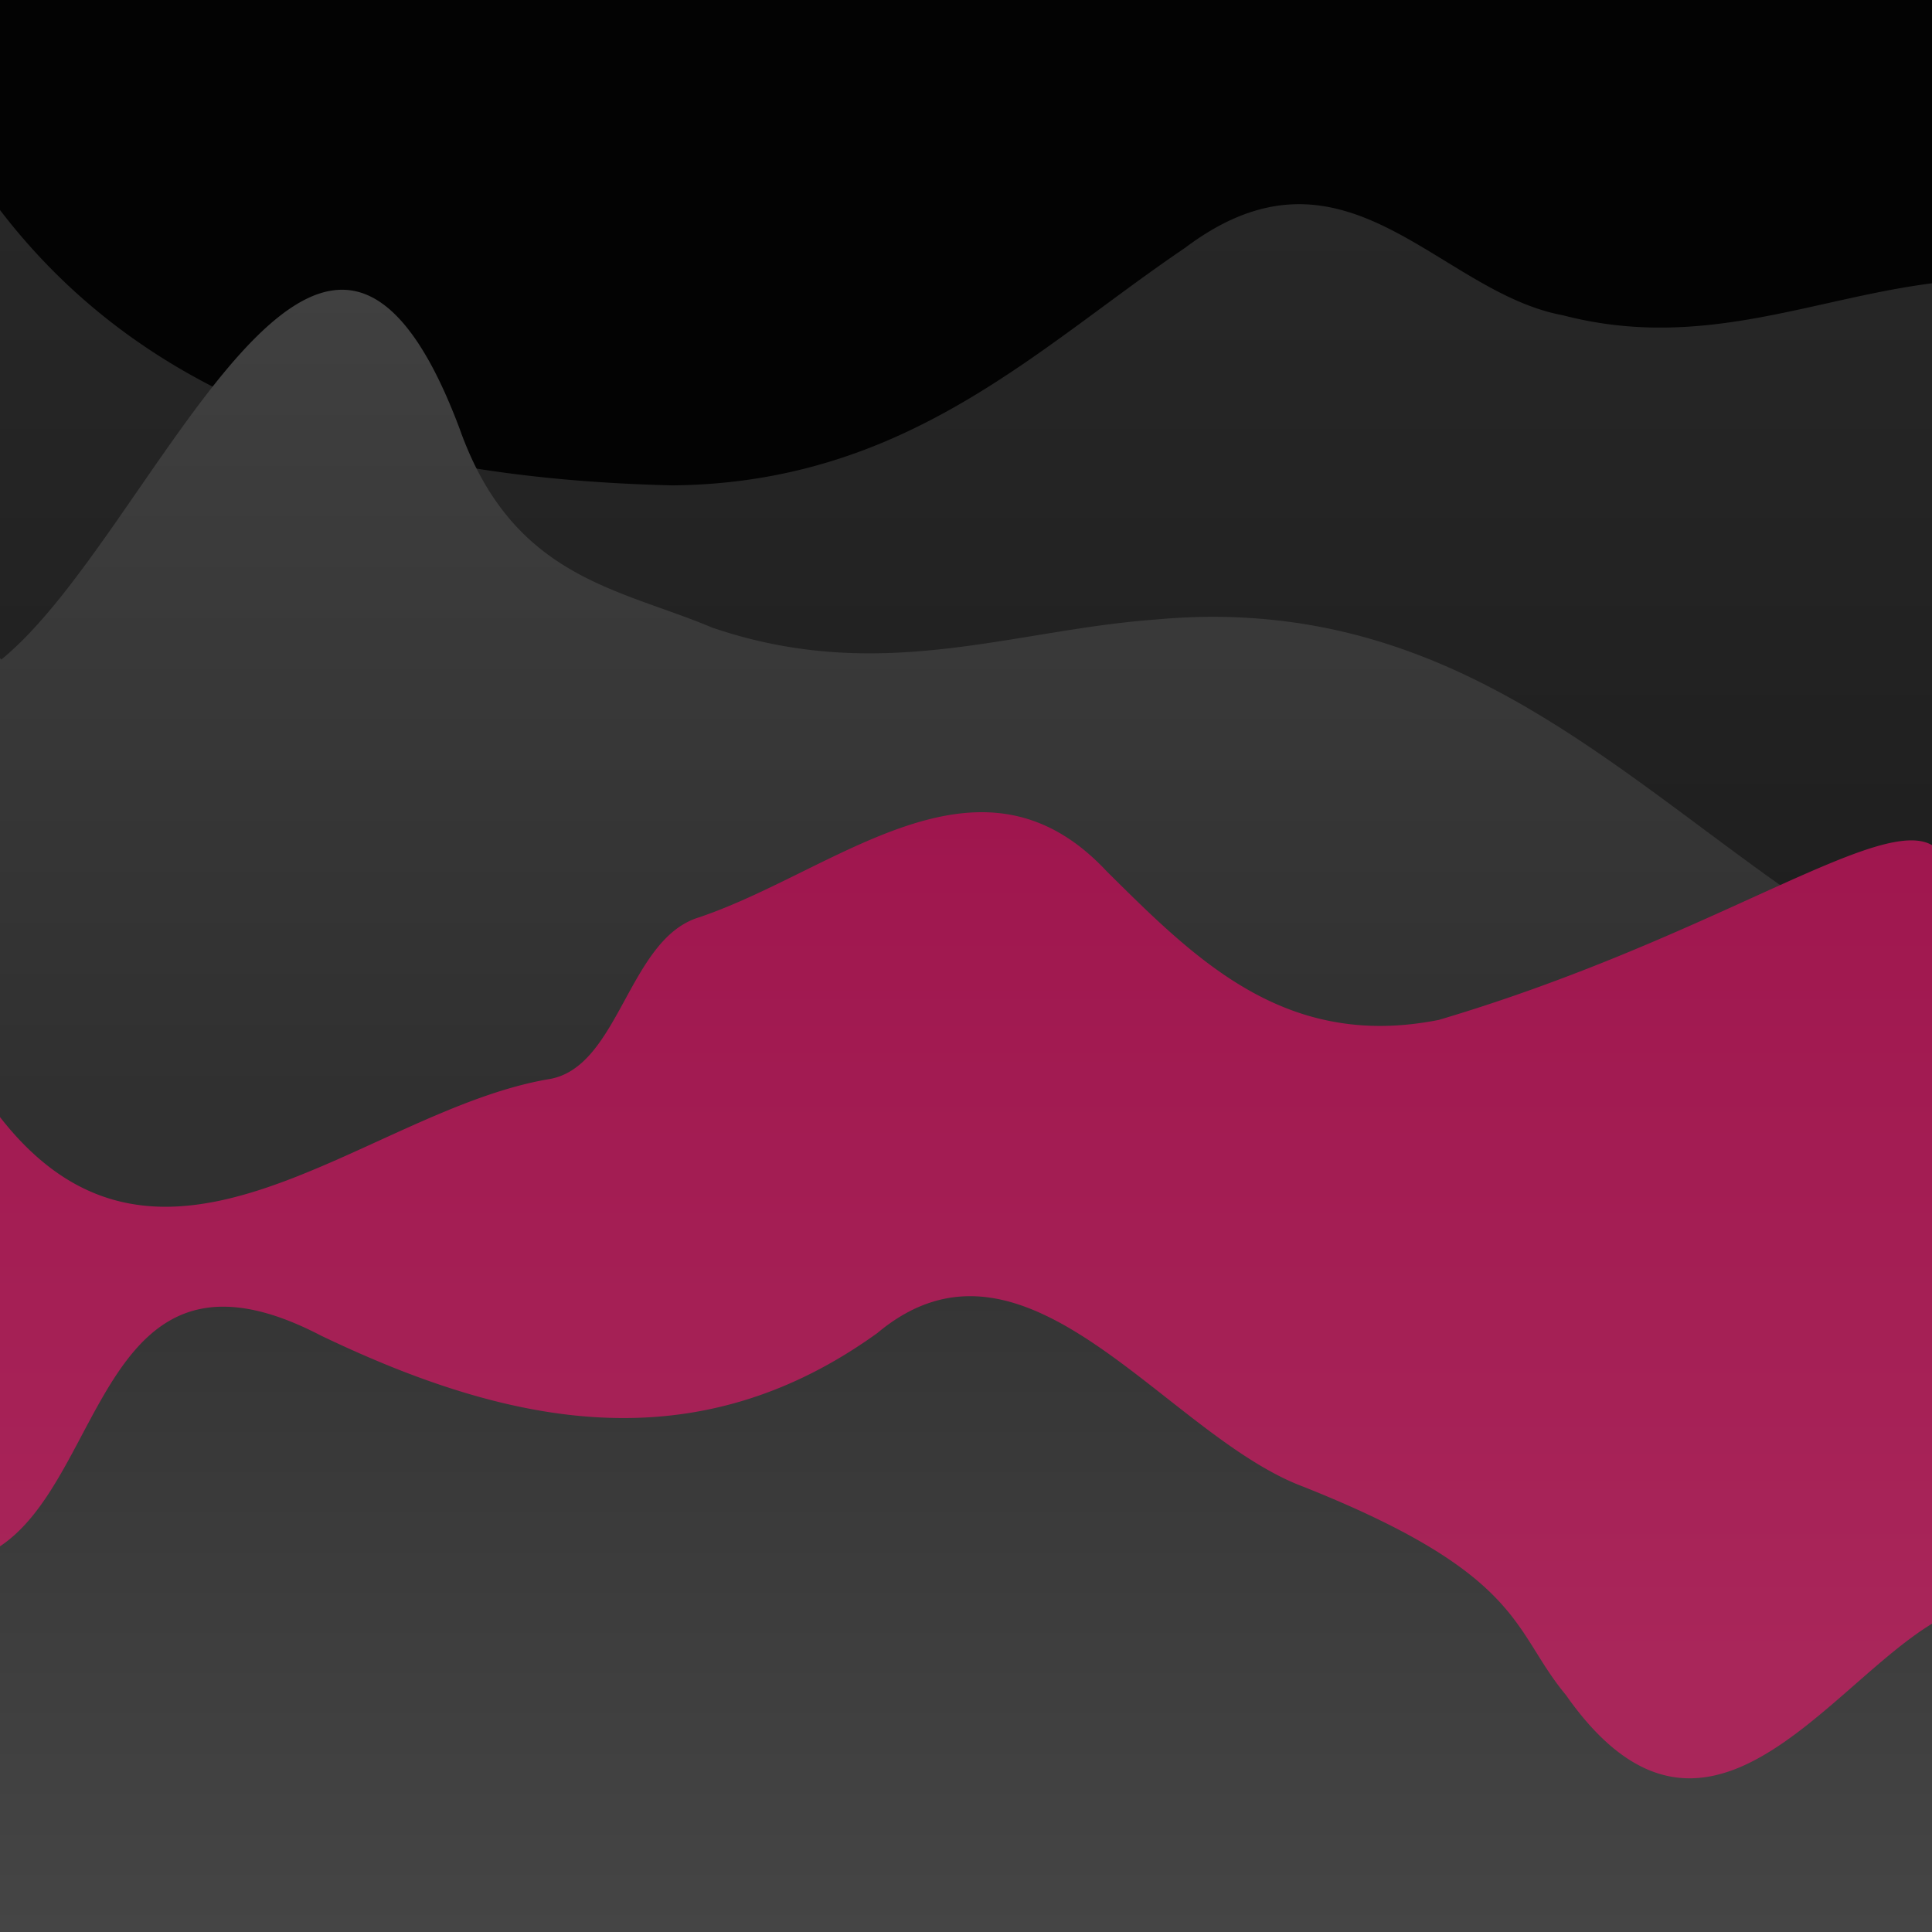 <svg xmlns="http://www.w3.org/2000/svg" xmlns:xlink="http://www.w3.org/1999/xlink" width="512" height="512" viewBox="0 0 135.467 135.467"><defs><linearGradient id="d"><stop offset="0" stop-color="#353535"/><stop offset="1" stop-color="#454545"/></linearGradient><linearGradient id="c"><stop offset="0" stop-color="#272727"/><stop offset="1" stop-color="#1f1f1f"/></linearGradient><linearGradient id="b"><stop offset="0" stop-color="#303030"/><stop offset="1" stop-color="#404040"/></linearGradient><linearGradient id="a"><stop offset="0" stop-color="#9f164e"/><stop offset="1" stop-color="#a9265a"/></linearGradient><linearGradient xlink:href="#a" id="g" x1="231.325" y1="214.961" x2="231.325" y2="441.235" gradientUnits="userSpaceOnUse"/><linearGradient xlink:href="#b" id="f" x1="248.35" y1="291.303" x2="248.35" y2="76.14" gradientUnits="userSpaceOnUse"/><linearGradient xlink:href="#c" id="e" x1="226.274" y1="54.718" x2="226.274" y2="242.607" gradientUnits="userSpaceOnUse"/><linearGradient xlink:href="#d" id="h" x1="255.569" y1="341.618" x2="255.569" y2="512" gradientUnits="userSpaceOnUse"/></defs><g paint-order="fill markers stroke"><path fill="#030303" d="M0 0h135.467v135.467H0z"/><path d="M512 74.857c-4.057.499-8.064 1.156-12.043 1.905-3.979.749-7.93 1.59-11.871 2.459-7.883 1.736-15.733 3.577-23.715 4.996-3.991.71-8.014 1.314-12.092 1.746-4.077.432-8.21.692-12.416.715-4.206.022-8.486-.194-12.861-.713a100.007 100.007 0 01-13.43-2.537 49.243 49.243 0 01-6.144-1.563 63.733 63.733 0 01-5.975-2.275c-3.935-1.718-7.782-3.8-11.596-6.026-3.813-2.226-7.593-4.596-11.39-6.89-3.798-2.294-7.614-4.512-11.5-6.432a78.03 78.03 0 00-5.89-2.63 57.058 57.058 0 00-6.036-2.018 45.63 45.63 0 00-6.219-1.244 40.297 40.297 0 00-6.445-.301 39.83 39.83 0 00-6.707.806 44.313 44.313 0 00-7.01 2.079c-2.392.923-4.84 2.087-7.353 3.517-2.513 1.43-5.088 3.129-7.735 5.121-4.916 3.328-9.756 6.797-14.582 10.32-4.825 3.524-9.638 7.101-14.5 10.649-4.862 3.548-9.773 7.064-14.799 10.463-5.025 3.399-10.164 6.681-15.48 9.76-5.316 3.078-10.808 5.953-16.541 8.539a156.584 156.584 0 01-8.79 3.65 147.105 147.105 0 01-9.196 3.152 142.734 142.734 0 01-19.81 4.547c-3.476.542-7.043.968-10.71 1.268-3.667.3-7.432.471-11.307.508-9.233-.224-18.302-.7-27.183-1.467-4.44-.384-8.834-.84-13.178-1.373a328.119 328.119 0 01-12.877-1.836c-4.24-.692-8.429-1.468-12.56-2.328a264.19 264.19 0 01-12.223-2.844 239.044 239.044 0 01-11.87-3.39 217.906 217.906 0 01-11.497-3.965 200.452 200.452 0 01-11.11-4.565 186.369 186.369 0 01-10.7-5.193 175.556 175.556 0 01-10.278-5.848 167.835 167.835 0 01-9.834-6.533 163.098 163.098 0 01-9.373-7.244 161.27 161.27 0 01-8.893-7.98 162.608 162.608 0 01-8.398-8.749A166.96 166.96 0 010 55.573V512h512V74.857z" transform="scale(.265)" fill="url(#e)"/><path d="M512 258.432l-.213.45a211.997 211.997 0 01-12.558-6.556 267.322 267.322 0 01-12.114-7.28 366.712 366.712 0 01-11.771-7.827 584.817 584.817 0 01-11.54-8.205c-7.635-5.558-15.182-11.25-22.783-16.848-7.6-5.598-15.252-11.101-23.095-16.28a299.204 299.204 0 00-11.924-7.495 229.562 229.562 0 00-12.31-6.838 188.817 188.817 0 00-12.807-6.008 164.493 164.493 0 00-13.405-5.008 151.52 151.52 0 00-14.109-3.838 147.615 147.615 0 00-14.92-2.494 152.064 152.064 0 00-15.836-.98c-5.443-.056-11.056.17-16.857.705h-.008c-4.782.347-9.505.878-14.2 1.511-4.693.634-9.356 1.372-14.015 2.13-4.659.757-9.313 1.535-13.99 2.255s-9.377 1.38-14.125 1.9c-4.748.52-9.544.9-14.416 1.06-4.872.158-9.82.095-14.87-.27a127.358 127.358 0 01-7.652-.786 124.08 124.08 0 01-15.843-3.173 129.374 129.374 0 01-8.23-2.508l-.016-.008-.014-.008c-6.163-2.599-12.529-4.707-18.836-7.025-3.154-1.16-6.292-2.371-9.383-3.723-3.09-1.351-6.135-2.843-9.097-4.562-2.962-1.72-5.841-3.667-8.604-5.93a59.29 59.29 0 01-7.902-7.82 62.773 62.773 0 01-3.625-4.78 69.244 69.244 0 01-3.373-5.445 79.319 79.319 0 01-3.094-6.174 93.71 93.71 0 01-2.79-6.967 165.293 165.293 0 00-3.493-8.63 117.313 117.313 0 00-3.528-7.36 81.498 81.498 0 00-3.56-6.144 55.73 55.73 0 00-3.584-4.987 38.321 38.321 0 00-3.602-3.89 26.793 26.793 0 00-3.611-2.856 20.114 20.114 0 00-3.625-1.89 17.007 17.007 0 00-3.639-.99 16.714 16.714 0 00-3.658-.157c-1.226.08-2.458.29-3.695.621a24.363 24.363 0 00-3.733 1.348 33.145 33.145 0 00-3.773 2.027c-2.53 1.565-5.08 3.545-7.649 5.865-2.567 2.32-5.15 4.98-7.742 7.9-2.59 2.922-5.19 6.105-7.797 9.47-2.606 3.364-5.218 6.91-7.834 10.56-5.23 7.3-10.474 15.018-15.705 22.522a614.968 614.968 0 01-7.834 11.02c-2.607 3.568-5.209 7.006-7.804 10.235-2.596 3.23-5.186 6.251-7.768 8.987-2.582 2.735-5.156 5.185-7.723 7.271L0 174.141V512h512V258.432z" transform="scale(.265)" fill="url(#f)"/><path d="M512 224.143c-.823-.621-1.769-1.071-2.836-1.364-1.067-.292-2.254-.428-3.564-.42-1.31.009-2.743.162-4.295.444-1.553.282-3.227.694-5.02 1.222-3.586 1.057-7.653 2.58-12.197 4.46-4.544 1.879-9.566 4.116-15.059 6.6-5.493 2.486-11.459 5.218-17.892 8.09-6.434 2.873-13.334 5.886-20.7 8.929a559.06 559.06 0 01-23.484 9.11 472.875 472.875 0 01-26.238 8.643 85.53 85.53 0 01-7.397 1.141c-2.402.261-4.74.407-7.023.443a70.073 70.073 0 01-6.682-.209 66.826 66.826 0 01-18.22-4.066c-3.779-1.414-7.393-3.137-10.877-5.107-3.485-1.97-6.838-4.187-10.094-6.588-3.256-2.402-6.416-4.988-9.51-7.696-3.094-2.707-6.123-5.535-9.121-8.423-2.998-2.889-5.965-5.835-8.934-8.78-2.104-2.254-4.223-4.227-6.357-5.943a48.18 48.18 0 00-6.441-4.399 41.406 41.406 0 00-6.52-2.992 39.609 39.609 0 00-6.59-1.728 42.25 42.25 0 00-6.652-.6 49.554 49.554 0 00-6.71.387 62.411 62.411 0 00-6.757 1.232 82.977 82.977 0 00-6.799 1.942c-4.545 1.498-9.114 3.375-13.695 5.445-4.581 2.07-9.175 4.331-13.774 6.6-4.598 2.268-9.202 4.543-13.798 6.638-4.597 2.095-9.188 4.012-13.764 5.56a18.28 18.28 0 00-3.357 1.382 20.67 20.67 0 00-3.014 1.966c-1.907 1.487-3.617 3.306-5.197 5.338-1.58 2.033-3.032 4.28-4.416 6.621-1.385 2.342-2.703 4.78-4.022 7.196-1.319 2.415-2.637 4.808-4.021 7.06-1.384 2.253-2.833 4.365-4.412 6.22a27.818 27.818 0 01-2.475 2.57 20.48 20.48 0 01-2.719 2.095 16.678 16.678 0 01-3.013 1.531 15.7 15.7 0 01-3.354.88c-3.05.525-6.119 1.24-9.201 2.103-3.083.863-6.18 1.874-9.287 2.996-6.214 2.244-12.469 4.928-18.737 7.74-6.267 2.812-12.548 5.753-18.81 8.51a298.878 298.878 0 01-9.377 3.959 174.75 174.75 0 01-9.33 3.45A116.06 116.06 0 0161 317.038a82.57 82.57 0 01-9.168 1.73c-3.038.39-6.057.578-9.053.524a51.358 51.358 0 01-8.916-.922 47.304 47.304 0 01-8.758-2.6 49.962 49.962 0 01-8.578-4.511c-2.826-1.848-5.62-4.053-8.377-6.655-2.755-2.601-5.473-5.6-8.15-9.033V512h512V224.143z" transform="scale(.265)" fill="url(#g)"/><path d="M512 429.143c-1.799 1.055-3.611 2.26-5.438 3.576a121.609 121.609 0 00-5.519 4.248c-3.708 3.01-7.471 6.327-11.293 9.67-3.822 3.342-7.703 6.71-11.643 9.82a122.763 122.763 0 01-5.955 4.436c-2 1.39-4.014 2.682-6.045 3.837-2.03 1.156-4.076 2.178-6.138 3.028a38.91 38.91 0 01-6.235 2.002 30.349 30.349 0 01-6.328.77 27.29 27.29 0 01-6.424-.678 29.577 29.577 0 01-6.523-2.338c-2.191-1.08-4.399-2.47-6.623-4.207-2.224-1.738-4.466-3.824-6.725-6.291-2.258-2.468-4.533-5.32-6.826-8.588-1.781-2.137-3.287-4.235-4.672-6.317-1.385-2.081-2.65-4.145-3.949-6.215-1.3-2.069-2.634-4.143-4.158-6.244a63.14 63.14 0 00-5.297-6.404c-2.06-2.176-4.464-4.4-7.37-6.693-2.904-2.294-6.308-4.66-10.368-7.116-4.06-2.456-8.776-5.002-14.303-7.664-5.527-2.66-11.865-5.437-19.168-8.347a63.407 63.407 0 01-6.893-3.07 93.704 93.704 0 01-6.894-3.954c-4.599-2.884-9.202-6.22-13.815-9.736-4.612-3.516-9.235-7.213-13.873-10.816-4.637-3.604-9.29-7.115-13.964-10.262a121.553 121.553 0 00-7.026-4.414 81.841 81.841 0 00-7.062-3.662c-2.36-1.074-4.726-1.988-7.1-2.71a43.135 43.135 0 00-7.144-1.55 35.394 35.394 0 00-7.19-.19c-2.405.187-4.82.636-7.242 1.38-2.423.742-4.855 1.78-7.297 3.148-2.442 1.367-4.895 3.063-7.357 5.123a135.597 135.597 0 01-9.1 6.025 122.993 122.993 0 01-9.117 5.008 114.217 114.217 0 01-9.131 4.037 108.956 108.956 0 01-9.147 3.111 106.969 106.969 0 01-18.335 3.643c-3.06.336-6.124.542-9.188.625-3.064.083-6.131.044-9.2-.11a129.526 129.526 0 01-9.208-.796 143.52 143.52 0 01-9.22-1.438 161.476 161.476 0 01-9.231-2.027 184.121 184.121 0 01-9.239-2.574c-6.162-1.887-12.328-4.104-18.5-6.59-6.171-2.486-12.348-5.242-18.527-8.201-3.621-1.887-7.012-3.393-10.193-4.555-3.182-1.162-6.153-1.977-8.938-2.484-2.784-.508-5.381-.706-7.812-.631a28.784 28.784 0 00-6.817 1.01 27.196 27.196 0 00-5.95 2.439 31.425 31.425 0 00-5.214 3.652c-1.63 1.397-3.157 2.959-4.605 4.653-1.449 1.694-2.817 3.519-4.127 5.44-2.621 3.84-5.011 8.064-7.34 12.384-2.329 4.32-4.597 8.738-6.979 12.967a128.961 128.961 0 01-3.68 6.168 74.573 74.573 0 01-3.976 5.67c-1.39 1.784-2.852 3.45-4.406 4.963-1.554 1.512-3.201 2.87-4.963 4.039V512h512v-82.857z" transform="scale(.265)" fill="url(#h)"/></g></svg>